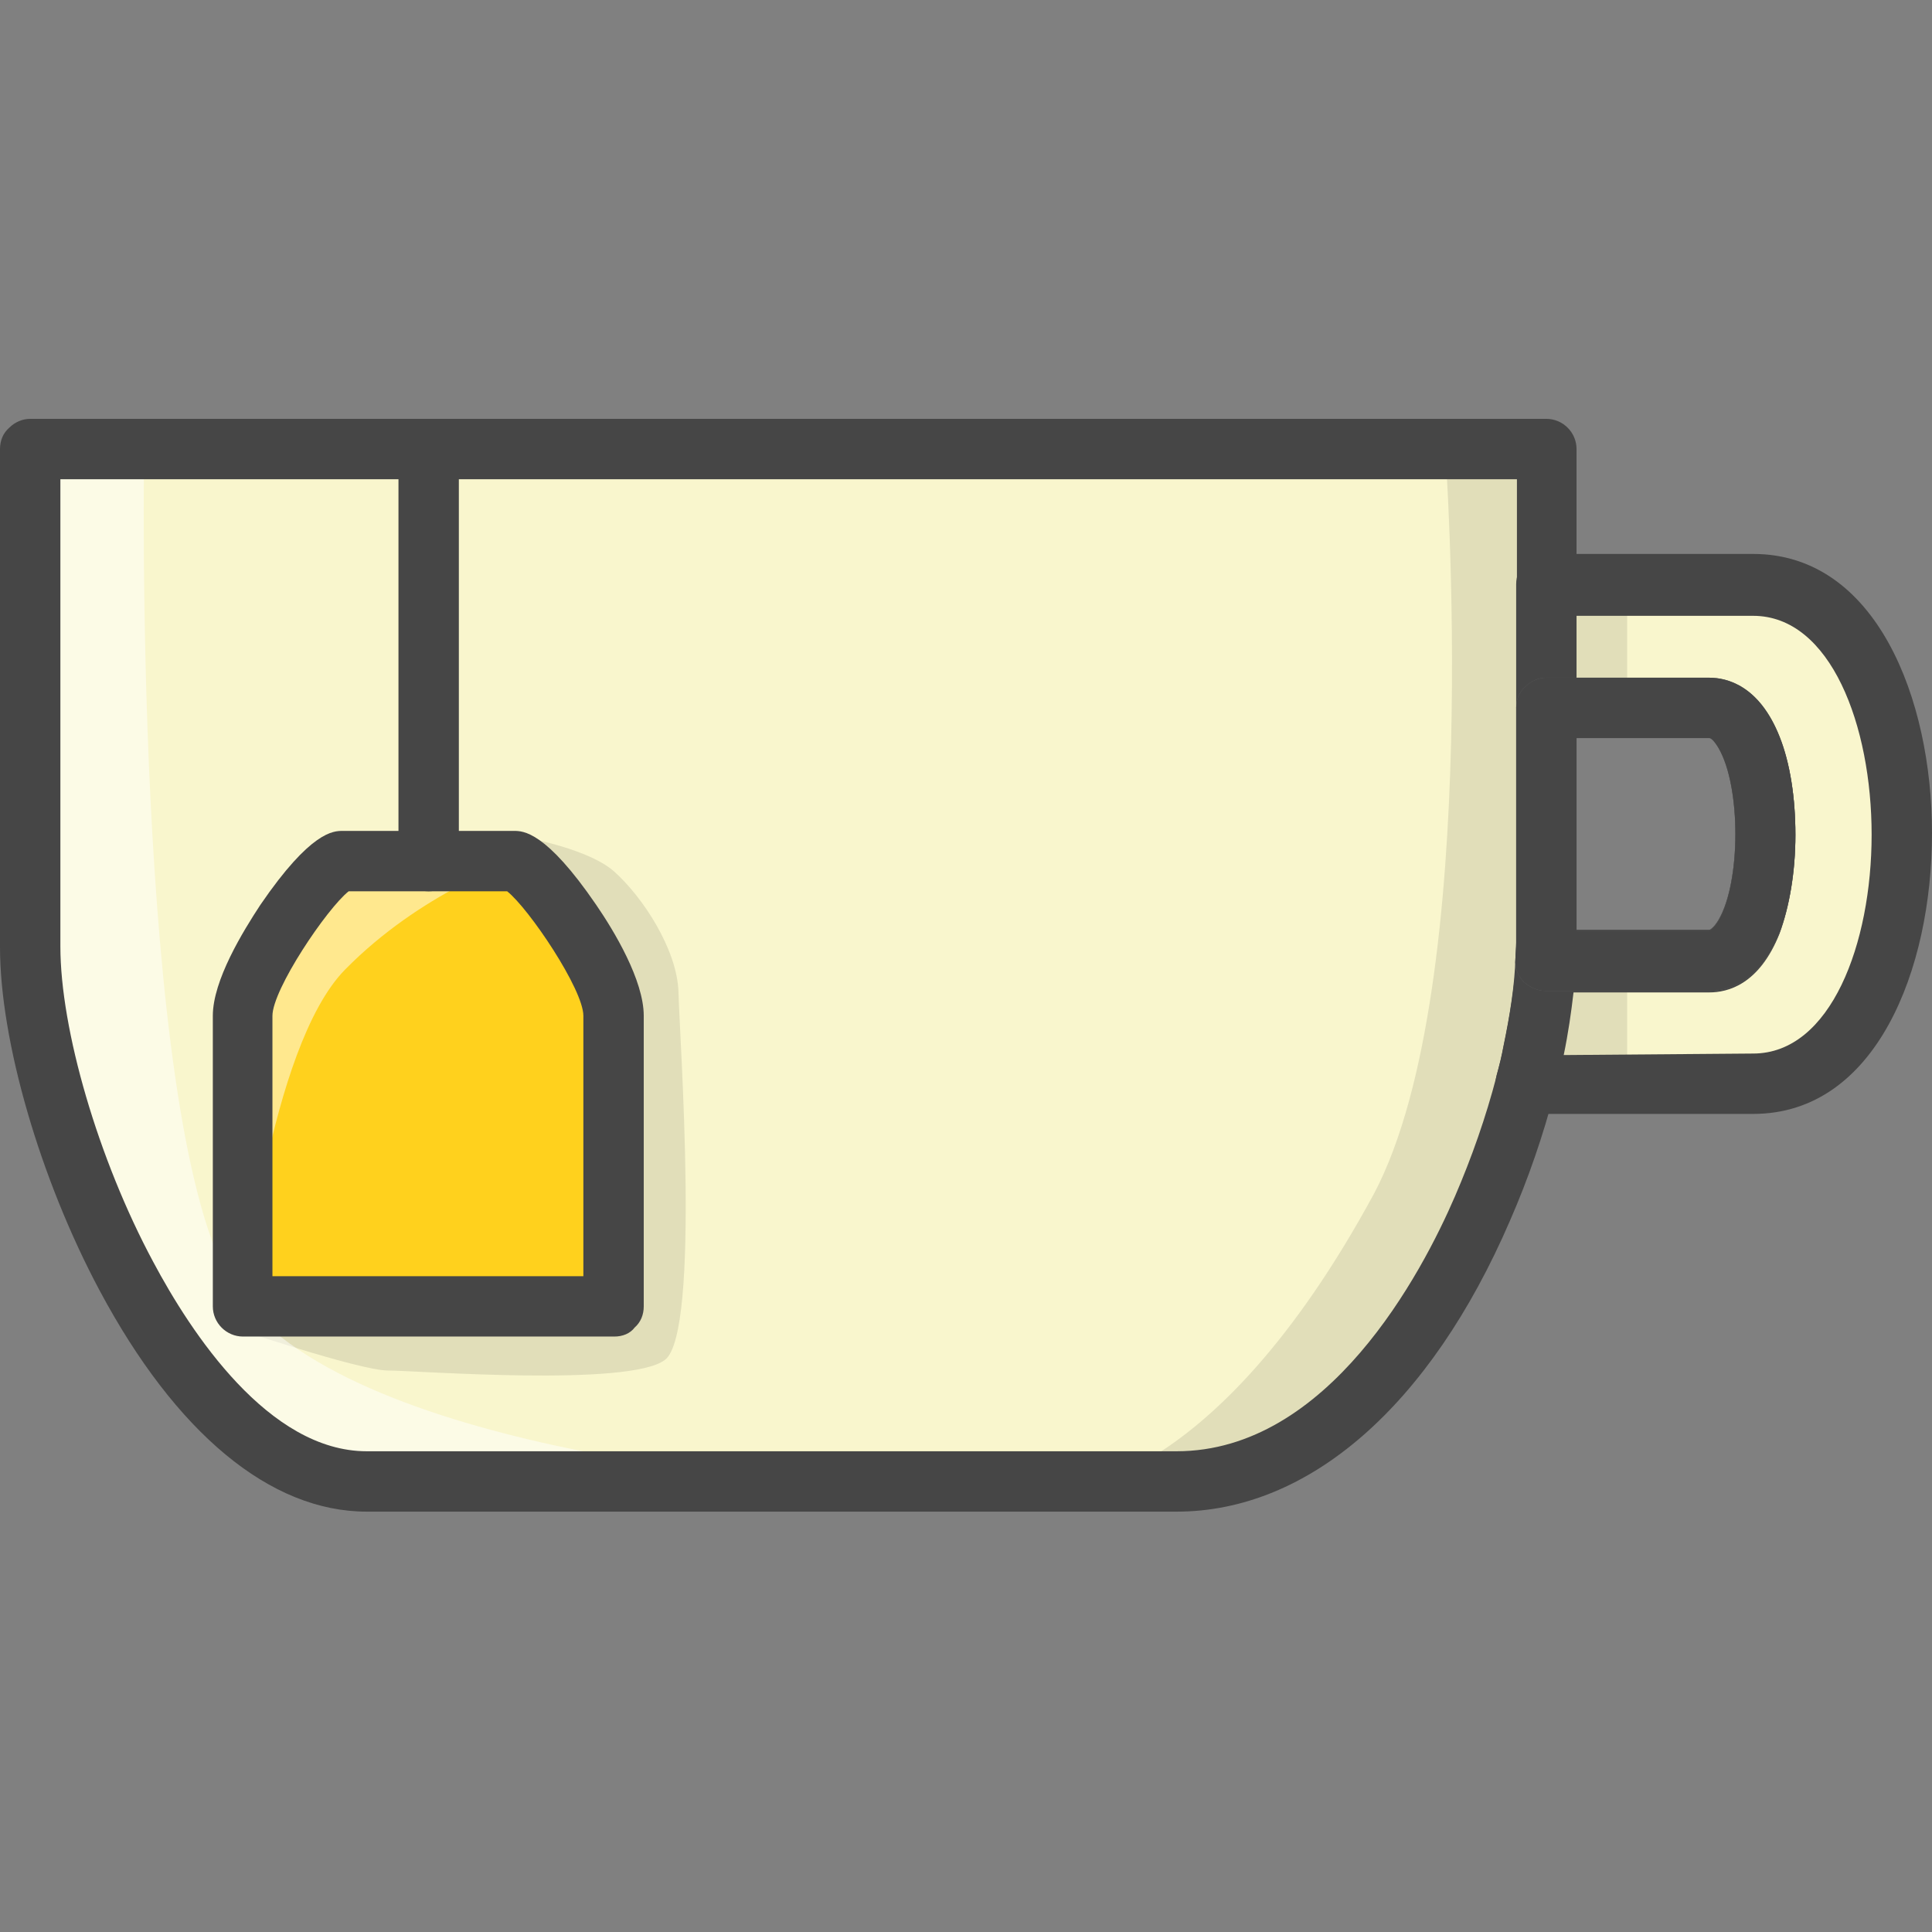 <?xml version="1.0" encoding="utf-8"?>
<!-- Generator: Adobe Illustrator 22.1.0, SVG Export Plug-In . SVG Version: 6.00 Build 0)  -->
<svg version="1.1" id="Layer_1" xmlns="http://www.w3.org/2000/svg" xmlns:xlink="http://www.w3.org/1999/xlink" x="0px" y="0px"
	 viewBox="0 0 256 256" style="enable-background:new 0 0 256 256;" xml:space="preserve">
<rect x="0" y="0" width="256" height="256" fill="#808080" stroke="none"/>
<style type="text/css">
	.st0{fill:#F5B31F;}
	.st1{fill:#464646;}
	.st2{opacity:0.15;}
	.st3{fill:#AC6535;}
	.st4{fill:#EB573B;}
	.st5{fill:#90C056;}
	.st6{opacity:0.35;}
	.st7{fill:#FFFFFF;}
	.st8{opacity:0.2;}
	.st9{fill:#F6D67A;}
	.st10{opacity:0.3;}
	.st11{fill:#FFA755;}
	.st12{fill:#8FAE3C;}
	.st13{fill:#BE6BB2;}
	.st14{fill:#B7C536;}
	.st15{opacity:0.1;}
	.st16{fill:#9D5A96;}
	.st17{fill:#EA615D;}
	.st18{opacity:0.4;}
	.st19{fill:#F79932;}
	.st20{fill:#FFEC97;}
	.st21{fill:#FFD11D;}
	.st22{fill:#F7F2D5;}
	.st23{fill:#F6AF72;}
	.st24{fill:#BA6C45;}
	.st25{opacity:0.5;}
	.st26{fill:#E4C074;}
	.st27{fill:#656566;}
	.st28{fill:#FACD1F;}
	.st29{fill:#FFDF66;}
	.st30{fill:#6D6E71;}
	.st31{fill:#E77CAE;}
	.st32{fill:#FFE5C4;}
	.st33{fill:#F68455;}
	.st34{opacity:0.7;}
	.st35{fill:#ADEDFF;}
	.st36{fill:#EC754B;}
	.st37{fill:#4AA5BA;}
	.st38{opacity:0.8;}
	.st39{fill:#92A5AC;}
	.st40{fill:#D06E3C;}
	.st41{fill:#DA4F4B;}
	.st42{fill:#BDF3FF;}
	.st43{fill:#F18BB4;}
	.st44{fill:#F9D97A;}
	.st45{fill:none;}
	.st46{fill:#AF6535;}
	.st47{fill:#B93226;}
	.st48{fill:#FF6050;}
	.st49{fill:#EA7CB1;}
	.st50{fill:#00B0E0;}
	.st51{fill:#EA7DAE;}
	.st52{fill:#BC7532;}
	.st53{fill:#876C6C;}
	.st54{fill:#F9F6CD;}
	.st55{fill:#FFE37B;}
	.st56{fill:#1DDCFF;}
	.st57{fill:#60ACF7;}
	.st58{fill:#C3755A;}
	.st59{fill:#96557A;}
	.st60{fill:#66625D;}
	.st61{fill:#D68032;}
	.st62{fill:#F2A355;}
	.st63{fill:#7E9E6A;}
	.st64{fill:#965A85;}
	.st65{fill:#90CAD3;}
	.st66{fill:#94B57F;}
	.st67{fill:#B2E2E7;}
	.st68{fill:#FFDF8F;}
	.st69{fill:#FFFAEB;}
	.st70{fill:#F88916;}
	.st71{fill:#FFC86E;}
	.st72{fill:#AFA51D;}
	.st73{fill:#968A1C;}
	.st74{fill:#C3556D;}
</style>
<g>
	<g>
		<g>
			<g>
				<path class="st21" d="M81.4,134.6c0,5.9,0,38.5,0,38.5l-49.2,0c0,0,0-32.6,0-38.5c0-5.9,10.6-20.5,13.2-20.5
					c2.6,0,11.4,0,11.4,0s8.8,0,11.4,0C70.8,114.1,81.4,128.8,81.4,134.6z"/>
			</g>
		</g>
	</g>
	<g class="st25">
		<g>
			<g>
				<path class="st7" d="M68.2,114.1c-2.6,0-11.4,0-11.4,0s-8.8,0-11.4,0c-2.6,0-13.2,14.6-13.2,20.5c0,5.9,0,38.5,0,38.5
					s3.4-34.3,13.5-44.6S68.2,114.1,68.2,114.1z"/>
			</g>
		</g>
	</g>
	<g>
		<g>
			<g>
				<path class="st54" d="M4,59.5c0,0,0,44,0,65.9c0,22,19.1,70.9,44.6,70.9l107.3,0c18.6,0,32.4-17.4,40.6-36.2
					c2.4-5.5,4.3-11.2,5.7-16.5c0.4-1.4,0.7-2.7,0.9-4c1-4.5,1.6-8.6,1.7-12.3c0-0.8,0.1-1.6,0.1-2.4l0-54.9c0-6.3,0-10.4,0-10.4
					L4,59.5z M81.4,173.1l-49.2,0c0,0,0-32.6,0-38.5c0-5.9,10.6-20.5,13.2-20.5c2.6,0,11.4,0,11.4,0s8.8,0,11.4,0
					c2.6,0,13.2,14.6,13.2,20.5C81.4,140.5,81.4,173.1,81.4,173.1z"/>
			</g>
		</g>
	</g>
	<g class="st15">
		<g>
			<g>
				<path d="M140.4,197.4c37.6,0.8,48-18.5,56.1-37.3c2.4-5.5,4.3-11.2,5.7-16.5c0.4-1.4,0.7-2.7,0.9-4c1-4.5,1.6-8.6,1.7-12.3
					c0-0.8,0.1-1.6,0.1-2.4l0-54.9c0-6.3,0-10.4,0-10.4l-13.4,0c0,0,5.2,70.8-9.4,98.5C160.4,198.2,140.4,197.4,140.4,197.4z"/>
			</g>
		</g>
	</g>
	<g class="st15">
		<g>
			<g>
				<path d="M67.6,110.6c0,0,10,1.5,13.8,4.9s8.3,10.3,8.5,15.9c0.1,5.5,3,45.2-1.8,48.8s-32.9,1.4-36.7,1.4s-20.9-5.8-20.9-5.8
					l51-2.7l-1.7-44.1L67.6,110.6z"/>
			</g>
		</g>
	</g>
	<g class="st25">
		<g>
			<g>
				<path class="st7" d="M19.1,59.5l-14.2,0c0,0,0,44,0,65.9s19.1,70.9,44.6,70.9l57.2,0c0,0-63.7-3.9-76.4-26.9
					S19.1,59.5,19.1,59.5z"/>
			</g>
		</g>
	</g>
	<g>
		<g>
			<g>
				<path class="st1" d="M155.9,200.3C155.9,200.3,155.9,200.3,155.9,200.3H48.6c-12.8,0-25.3-10.4-35.4-29.3
					C5.3,156.2,0,137.9,0,125.5V59.5c0-1.1,0.4-2.1,1.2-2.8c0.8-0.8,1.8-1.2,2.8-1.2c0,0,0,0,0,0l200.9,0c2.2,0,4,1.8,4,4v65.4
					c0,0.9,0,1.8-0.1,2.7c-0.2,3.8-0.8,8.2-1.8,12.9c-0.2,1.2-0.6,2.5-1,4.1c-1.5,5.8-3.5,11.6-5.9,17.1
					C189.5,186.3,173.4,200.3,155.9,200.3z M8,63.5v61.9c0,11,5,28.2,12.3,41.8c5,9.4,15.3,25.1,28.3,25.1h107.3c0,0,0,0,0,0
					c20.1,0,32.5-23.6,36.9-33.8c2.2-5.1,4.1-10.5,5.5-15.9c0.4-1.5,0.7-2.7,0.9-3.8c0.9-4.3,1.5-8.2,1.7-11.7
					c0-0.8,0.1-1.5,0.1-2.2V63.5L8,63.5z M81.4,177.1C81.4,177.1,81.4,177.1,81.4,177.1l-49.2,0c-2.2,0-4-1.8-4-4v-38.5
					c0-4.7,4-11.2,6.3-14.7c6.7-9.8,9.7-9.8,10.9-9.8h22.7c1.2,0,4.2,0,10.9,9.8c2.4,3.5,6.3,10,6.3,14.7v38.5
					c0,1.1-0.4,2.1-1.2,2.8C83.5,176.7,82.5,177.1,81.4,177.1z M36.2,169.1l41.1,0v-34.5c0-3.5-7.2-14.2-10.1-16.5h-21
					c-2.9,2.3-10.1,13-10.1,16.5V169.1z"/>
			</g>
		</g>
	</g>
	<g>
		<g>
			<g>
				<path class="st54" d="M232.3,143.6l-30.1,0c0.4-1.4,0.7-2.7,0.9-4c1-4.5,1.6-8.6,1.7-12.3l21.7,0c9.9,0,9.9-33.5,0-33.5l-21.6,0
					l0-16.3l27.4,0C258.6,77.6,258.6,143.6,232.3,143.6z"/>
			</g>
		</g>
	</g>
	<g class="st15">
		<g>
			<g>
				<rect x="203.6" y="77.6" width="12" height="16.3"/>
			</g>
		</g>
	</g>
	<g class="st15">
		<g>
			<g>
				<path d="M215.6,127.3l-12,0c-0.1,3.6-0.4,7.8-1,12.3c-0.2,1.3-0.3,2.6-0.5,4l13.5,0L215.6,127.3z"/>
			</g>
		</g>
	</g>
	<g>
		<g>
			<g>
				<path class="st1" d="M56.8,118.1C56.8,118.1,56.8,118.1,56.8,118.1c-2.2,0-4-1.8-4-4l0-54.6c0-2.2,1.8-4,4-4c0,0,0,0,0,0
					c2.2,0,4,1.8,4,4l0,54.6C60.8,116.3,59,118.1,56.8,118.1z"/>
			</g>
		</g>
	</g>
	<g>
		<g>
			<g>
				<path class="st1" d="M232.3,147.6C232.3,147.6,232.3,147.6,232.3,147.6L232.3,147.6l-30.1,0c-1.2,0-2.4-0.6-3.2-1.6
					c-0.8-1-1-2.3-0.7-3.5c0.4-1.4,0.7-2.7,0.9-3.8c0.9-4.3,1.5-8.2,1.6-11.7c0.1-2.1,1.9-3.8,4-3.8c0,0,0,0,0,0l21.7,0
					c0.1,0,0.6-0.3,1.2-1.3c3-5.1,3-17.8,0-22.9c-0.6-1-1-1.3-1.2-1.3l-21.6,0c-2.2,0-4-1.8-4-4l0-16.3c0-2.2,1.8-4,4-4l0,0l27.4,0
					c16.3,0,23.7,19.2,23.7,37C256,128.4,248.6,147.6,232.3,147.6z M232.3,139.6c10.3,0,15.7-14.6,15.7-29c0-14.4-5.4-29-15.7-29
					l-23.4,0l0,8.3l17.6,0c6.9,0,11.4,8.1,11.4,20.8c0,4.9-0.8,9.5-2.1,13c-2.7,6.8-6.9,7.8-9.3,7.8l0,0l-18,0
					c-0.3,2.6-0.7,5.4-1.3,8.3L232.3,139.6L232.3,139.6z"/>
			</g>
		</g>
	</g>
	<g>
		<g>
			<g>
				<path class="st27" d="M226.5,131.3L226.5,131.3L226.5,131.3l-21.7,0c-1.1,0-2.1-0.5-2.9-1.2c-0.8-0.8-1.2-1.9-1.1-3
					c0-0.8,0.1-1.5,0.1-2.2l0-31.1c0-1.1,0.4-2.1,1.2-2.8c0.8-0.8,1.8-1.2,2.8-1.2c0,0,0,0,0,0l21.6,0c2.3,0,6.6,1,9.3,7.8
					c1.4,3.5,2.1,8.1,2.1,13c0,4.9-0.8,9.5-2.1,13C233.1,130.3,228.8,131.3,226.5,131.3z M208.9,123.3l17.6,0c0.1,0,0.6-0.3,1.2-1.3
					c3-5.1,3-17.8,0-22.9c-0.6-1-1-1.3-1.2-1.3l-17.6,0L208.9,123.3z"/>
			</g>
		</g>
	</g>
	<g>
		<g>
			<g>
				<path class="st1" d="M226.5,131.3L226.5,131.3L226.5,131.3l-21.7,0c-1.1,0-2.1-0.5-2.9-1.2c-0.8-0.8-1.2-1.9-1.1-3
					c0-0.8,0.1-1.5,0.1-2.2l0-31.1c0-1.1,0.4-2.1,1.2-2.8c0.8-0.8,1.8-1.2,2.8-1.2c0,0,0,0,0,0l21.6,0c2.3,0,6.6,1,9.3,7.8
					c1.4,3.5,2.1,8.1,2.1,13c0,4.9-0.8,9.5-2.1,13C233.1,130.3,228.8,131.3,226.5,131.3z M208.9,123.3l17.6,0c0.1,0,0.6-0.3,1.2-1.3
					c3-5.1,3-17.8,0-22.9c-0.6-1-1-1.3-1.2-1.3l-17.6,0L208.9,123.3z"/>
			</g>
		</g>
	</g>
</g>
</svg>

